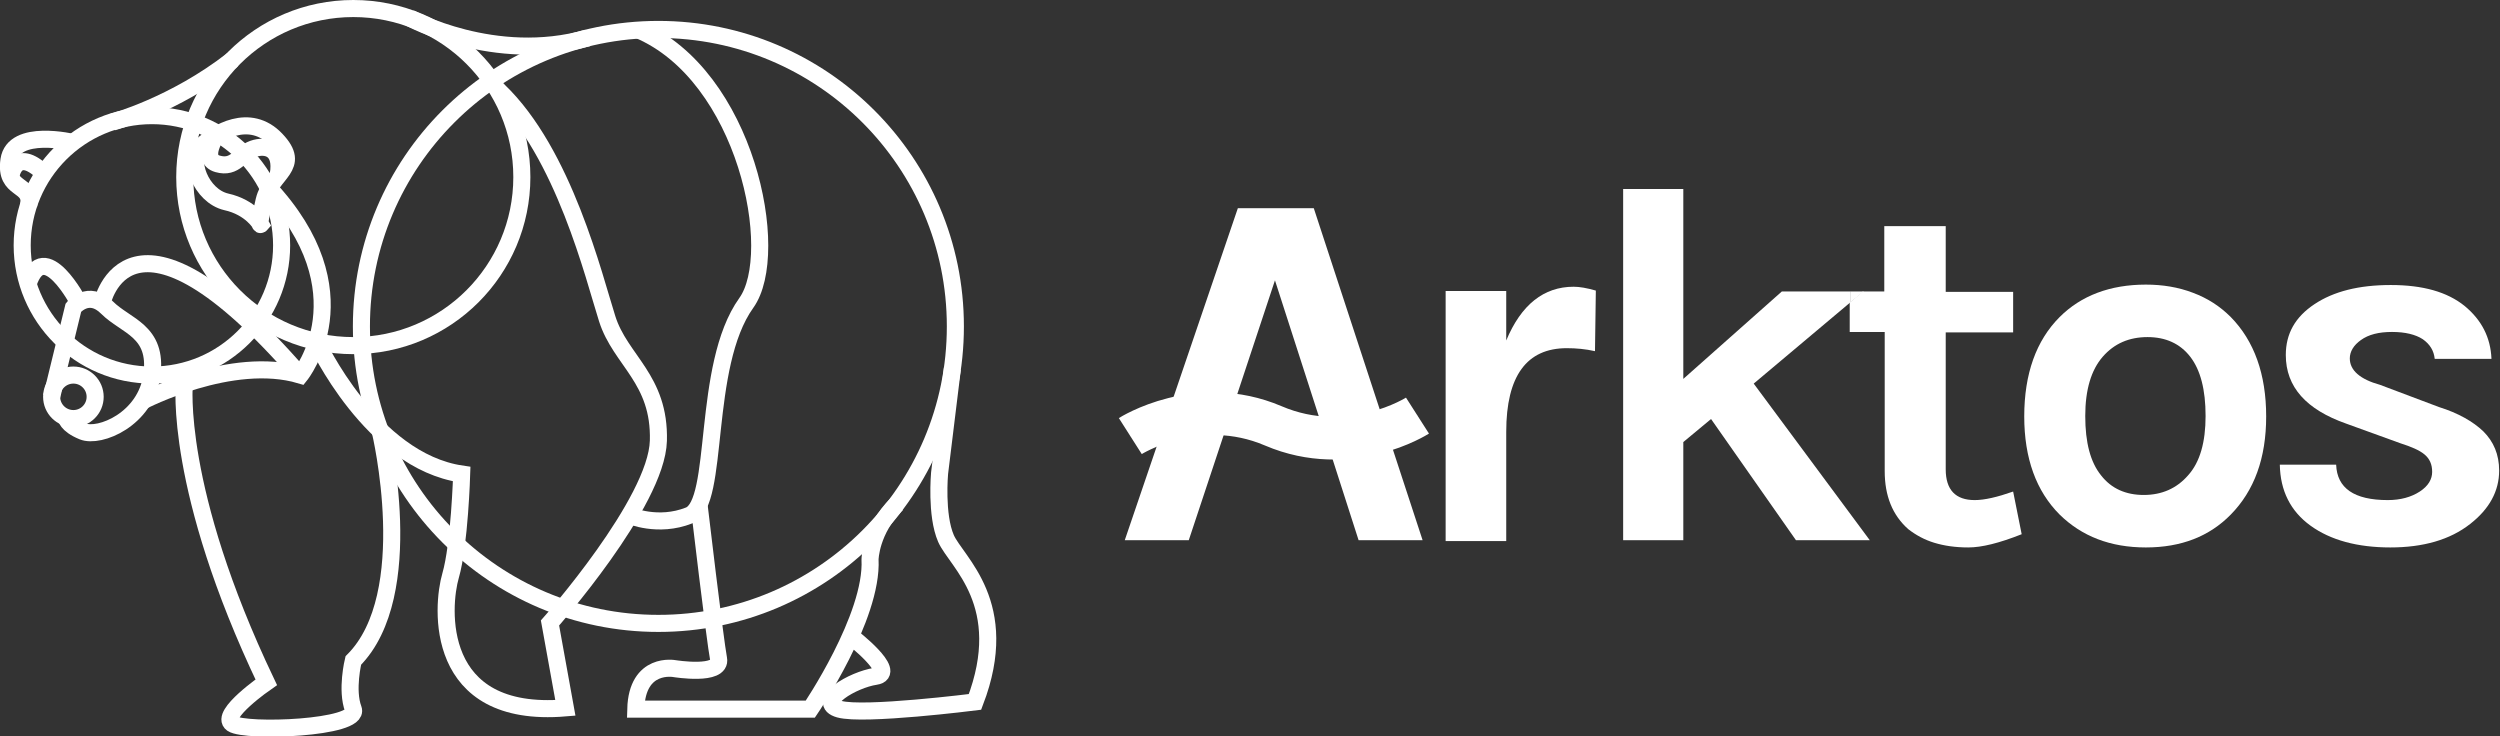 <?xml version="1.0" encoding="utf-8"?>
<!-- Generator: Adobe Illustrator 21.0.2, SVG Export Plug-In . SVG Version: 6.00 Build 0)  -->
<svg version="1.1" xmlns="http://www.w3.org/2000/svg" xmlns:xlink="http://www.w3.org/1999/xlink" x="0px" y="0px"
	 viewBox="0 0 585.9 172.6" style="enable-background:new 0 0 585.9 172.6;" xml:space="preserve">
<rect x="0" y="0" width="585.9" height="172.6" fill="#333333" stroke="none"/>
<style type="text/css">
	.st0{fill:#FFFFFF;}
	.st1{fill:#FFFFFF;stroke:#FFFFFF;stroke-width:10;stroke-miterlimit:10;}
	.st2{fill:none;stroke:#FFFFFF;stroke-width:4;stroke-miterlimit:10;}
</style>
<g id="Layer_2">
</g>
<g id="Layer_3">
	<g>
		<g id="XMLID_2_">
			<g>
				<path class="st0" d="M582,101.1c2.4,2.4,3.7,5.4,3.7,9.2c0,4.8-2.3,9-6.8,12.5c-4.7,3.7-11,5.5-18.7,5.5s-14-1.7-18.7-5.1
					c-4.7-3.4-7.1-8.2-7.2-14.3h13.2c0.2,5.5,4.2,8.3,12.1,8.3c3,0,5.5-0.7,7.5-2c2-1.3,2.9-2.9,2.9-4.6c0-1.8-0.6-3.1-1.8-4.1
					c-1.2-1-3.1-1.8-5.6-2.6l-12.7-4.6c-9.4-3.3-14.2-8.6-14.2-16.1c0-5,2.2-8.9,6.7-11.9s10.4-4.5,17.9-4.5s13.2,1.6,17.3,4.9
					c4,3.3,6.1,7.4,6.3,12.4h-13.3c-0.2-1.9-1.1-3.4-2.8-4.6c-1.7-1.1-4.1-1.7-7.2-1.7s-5.5,0.6-7.3,1.9c-1.7,1.2-2.6,2.7-2.6,4.3
					c0,2.8,2.4,4.9,7.1,6.2l13.8,5.2C576.1,96.8,579.6,98.8,582,101.1z"/>
				<path class="st0" d="M522.8,74.3c5.5,5.6,8.3,13.4,8.3,23.3c0,9.8-2.8,17.4-8.3,23c-5,5.1-11.6,7.7-19.9,7.7
					c-8.3,0-15-2.6-20.2-7.7c-5.5-5.5-8.3-13.2-8.3-23c0-10,2.8-17.8,8.3-23.3c5-5,11.8-7.6,20.2-7.6c3.9,0,7.6,0.6,11,1.9
					C517.4,69.9,520.3,71.8,522.8,74.3z M516.9,97.5c0-6.2-1.2-10.8-3.6-13.9c-2.4-3.1-5.8-4.6-10-4.6c-4.3,0-7.8,1.5-10.5,4.6
					c-2.7,3.1-4.1,7.7-4.1,13.9c0,6.2,1.2,10.8,3.7,13.9c2.4,3.1,5.8,4.6,10,4.6c4.2,0,7.7-1.5,10.4-4.6
					C515.6,108.3,516.9,103.6,516.9,97.5z"/>
				<path class="st0" d="M471.8,115.2l2,10c-5.3,2.1-9.4,3.1-12.5,3.1s-5.7-0.4-8-1.1c-2.3-0.7-4.3-1.8-6.1-3.2
					c-3.7-3.3-5.5-7.8-5.5-13.6V77.8h-8.2v-6.9l3.1-2.6h5V53H456v15.4h15.8v9.5H456V110c0,4.8,2.3,7.2,6.8,7.2
					C465.1,117.2,468.1,116.5,471.8,115.2z"/>
				<polygon class="st0" points="411,89.9 438.2,126.6 420.9,126.6 401,98.2 394.5,103.6 394.5,126.6 380.4,126.6 380.4,44.3 
					394.5,44.3 394.5,88.8 417.6,68.3 433.6,68.3 433.6,70.9 				"/>
				<polygon class="st0" points="436.8,68.3 433.6,70.9 433.6,68.3 				"/>
				<path class="st0" d="M374,68.1l-0.2,14.2c-2.2-0.5-4.4-0.7-6.6-0.7c-9.4,0-14.2,6.5-14.2,19.6v25.6h-14.2V68.2H353v11.6
					c3.5-8.4,8.8-12.6,15.8-12.6C370.2,67.2,371.9,67.5,374,68.1z"/>
				<polygon class="st0" points="307.9,48.8 333.4,126.6 318.4,126.6 309.6,99.2 298.8,65.7 287.7,99.2 278.6,126.6 263.6,126.6 
					290.1,48.8 				"/>
			</g>
			<g>
			</g>
		</g>
		<path class="st1" d="M332.2,97.4c0,0-15.8,10.1-33.8,2.4c-17.8-7.6-33.5,2.4-33.5,2.4"/>
	</g>
</g>
<g id="Layer_1">
	<g>
		<circle class="st2" cx="154.3" cy="76.5" r="69.6"/>
		<circle class="st2" cx="82.8" cy="41.5" r="39.5"/>
		<circle class="st2" cx="35.6" cy="57.5" r="30.4"/>
		<circle class="st2" cx="17.2" cy="93" r="5.1"/>
		<path class="st2" d="M12.1,93l5.1-20.9c0,0,3.5-4.4,7.9,0c4.4,4.4,11.9,5.4,10.5,15.8s-12.3,14.8-16.2,13.2s-3.9-3.3-3.9-3.3"/>
		<path class="st2" d="M23.9,71.1c0,0,6.1-29.6,46.4,16.8"/>
		<path class="st2" d="M18.5,71c0,0-8.2-15.8-11.9-4.5"/>
		<path class="st2" d="M33.4,94c0,0,20.9-10.9,37-6.1c0,0,15.6-19.4-7.7-44.2"/>
		<path class="st2" d="M26.4,28.6c0,0,14.4-3.9,28.1-14.6"/>
		<path class="st2" d="M96,4.2c0,0,19.9,10.9,41.7,4.7"/>
		<path class="st2" d="M17.2,33.4c0,0-14-3.4-15.1,4.1s5.6,5.3,4.6,10.7"/>
		<path class="st2" d="M74.2,80.1c0,0,12.8,27.9,34,31c0,0-0.5,16.6-2.6,23.8c-2.1,7.2-4.1,33.6,26.9,31l-3.6-19.9
			c0,0,25-28.2,25.4-42.7c0.4-14.5-8.9-18.8-12-28.6c-3.1-9.7-10.1-38.8-25.5-53.5"/>
		<path class="st2" d="M147.6,120.8c0,0,6.6,2.9,13.9,0s2.8-35,13.4-49.8c8.4-11.7,0-53.3-25.3-64"/>
		<path class="st2" d="M163.8,118.1c0,0,3.8,32.2,4.6,36.3c0.8,4.1-10.3,2.3-10.3,2.3s-8.8-1.7-9.1,9.5h40.9c0,0,14.7-21.6,14-35.1
			c0,0,0.1-6.9,6.3-13"/>
		<path class="st2" d="M223.2,86.4l-3,24.5c0,0-0.9,9.8,1.5,15.3s15.6,15.3,6.8,38.3c0,0-26.1,3.3-31.8,1.7s3.1-6.9,8.5-7.7
			c5.4-0.8-5.8-9.4-5.8-9.4"/>
		<path class="st2" d="M89.1,101c0,0,9.2,38.3-6.3,53.8c0,0-1.7,6.9,0,11.4c1.7,4.5-25.3,5.5-28.4,3.4c-3-2.1,8-9.7,8-9.7
			c-21.7-45.5-19.2-70-19.2-70"/>
		<path class="st2" d="M61.1,52.6c0,0-2.2-4-8.1-5.3c-5.9-1.4-9.2-10-5.8-13.1s11.3-8,17.5-1.5s-1.2,7.7-2.8,14.3
			C60.4,53.4,61.1,52.6,61.1,52.6z"/>
		<path class="st2" d="M51,31.3c0,0-4.2,5.9,0,7.1c4.2,1.2,5.2-2.4,8.3-3.5c3.1-1.1,7-0.1,5.9,6.1"/>
		<path class="st2" d="M2.5,41.5c0,0,0.9-7.5,7.8-0.9"/>
	</g>
</g>
</svg>
